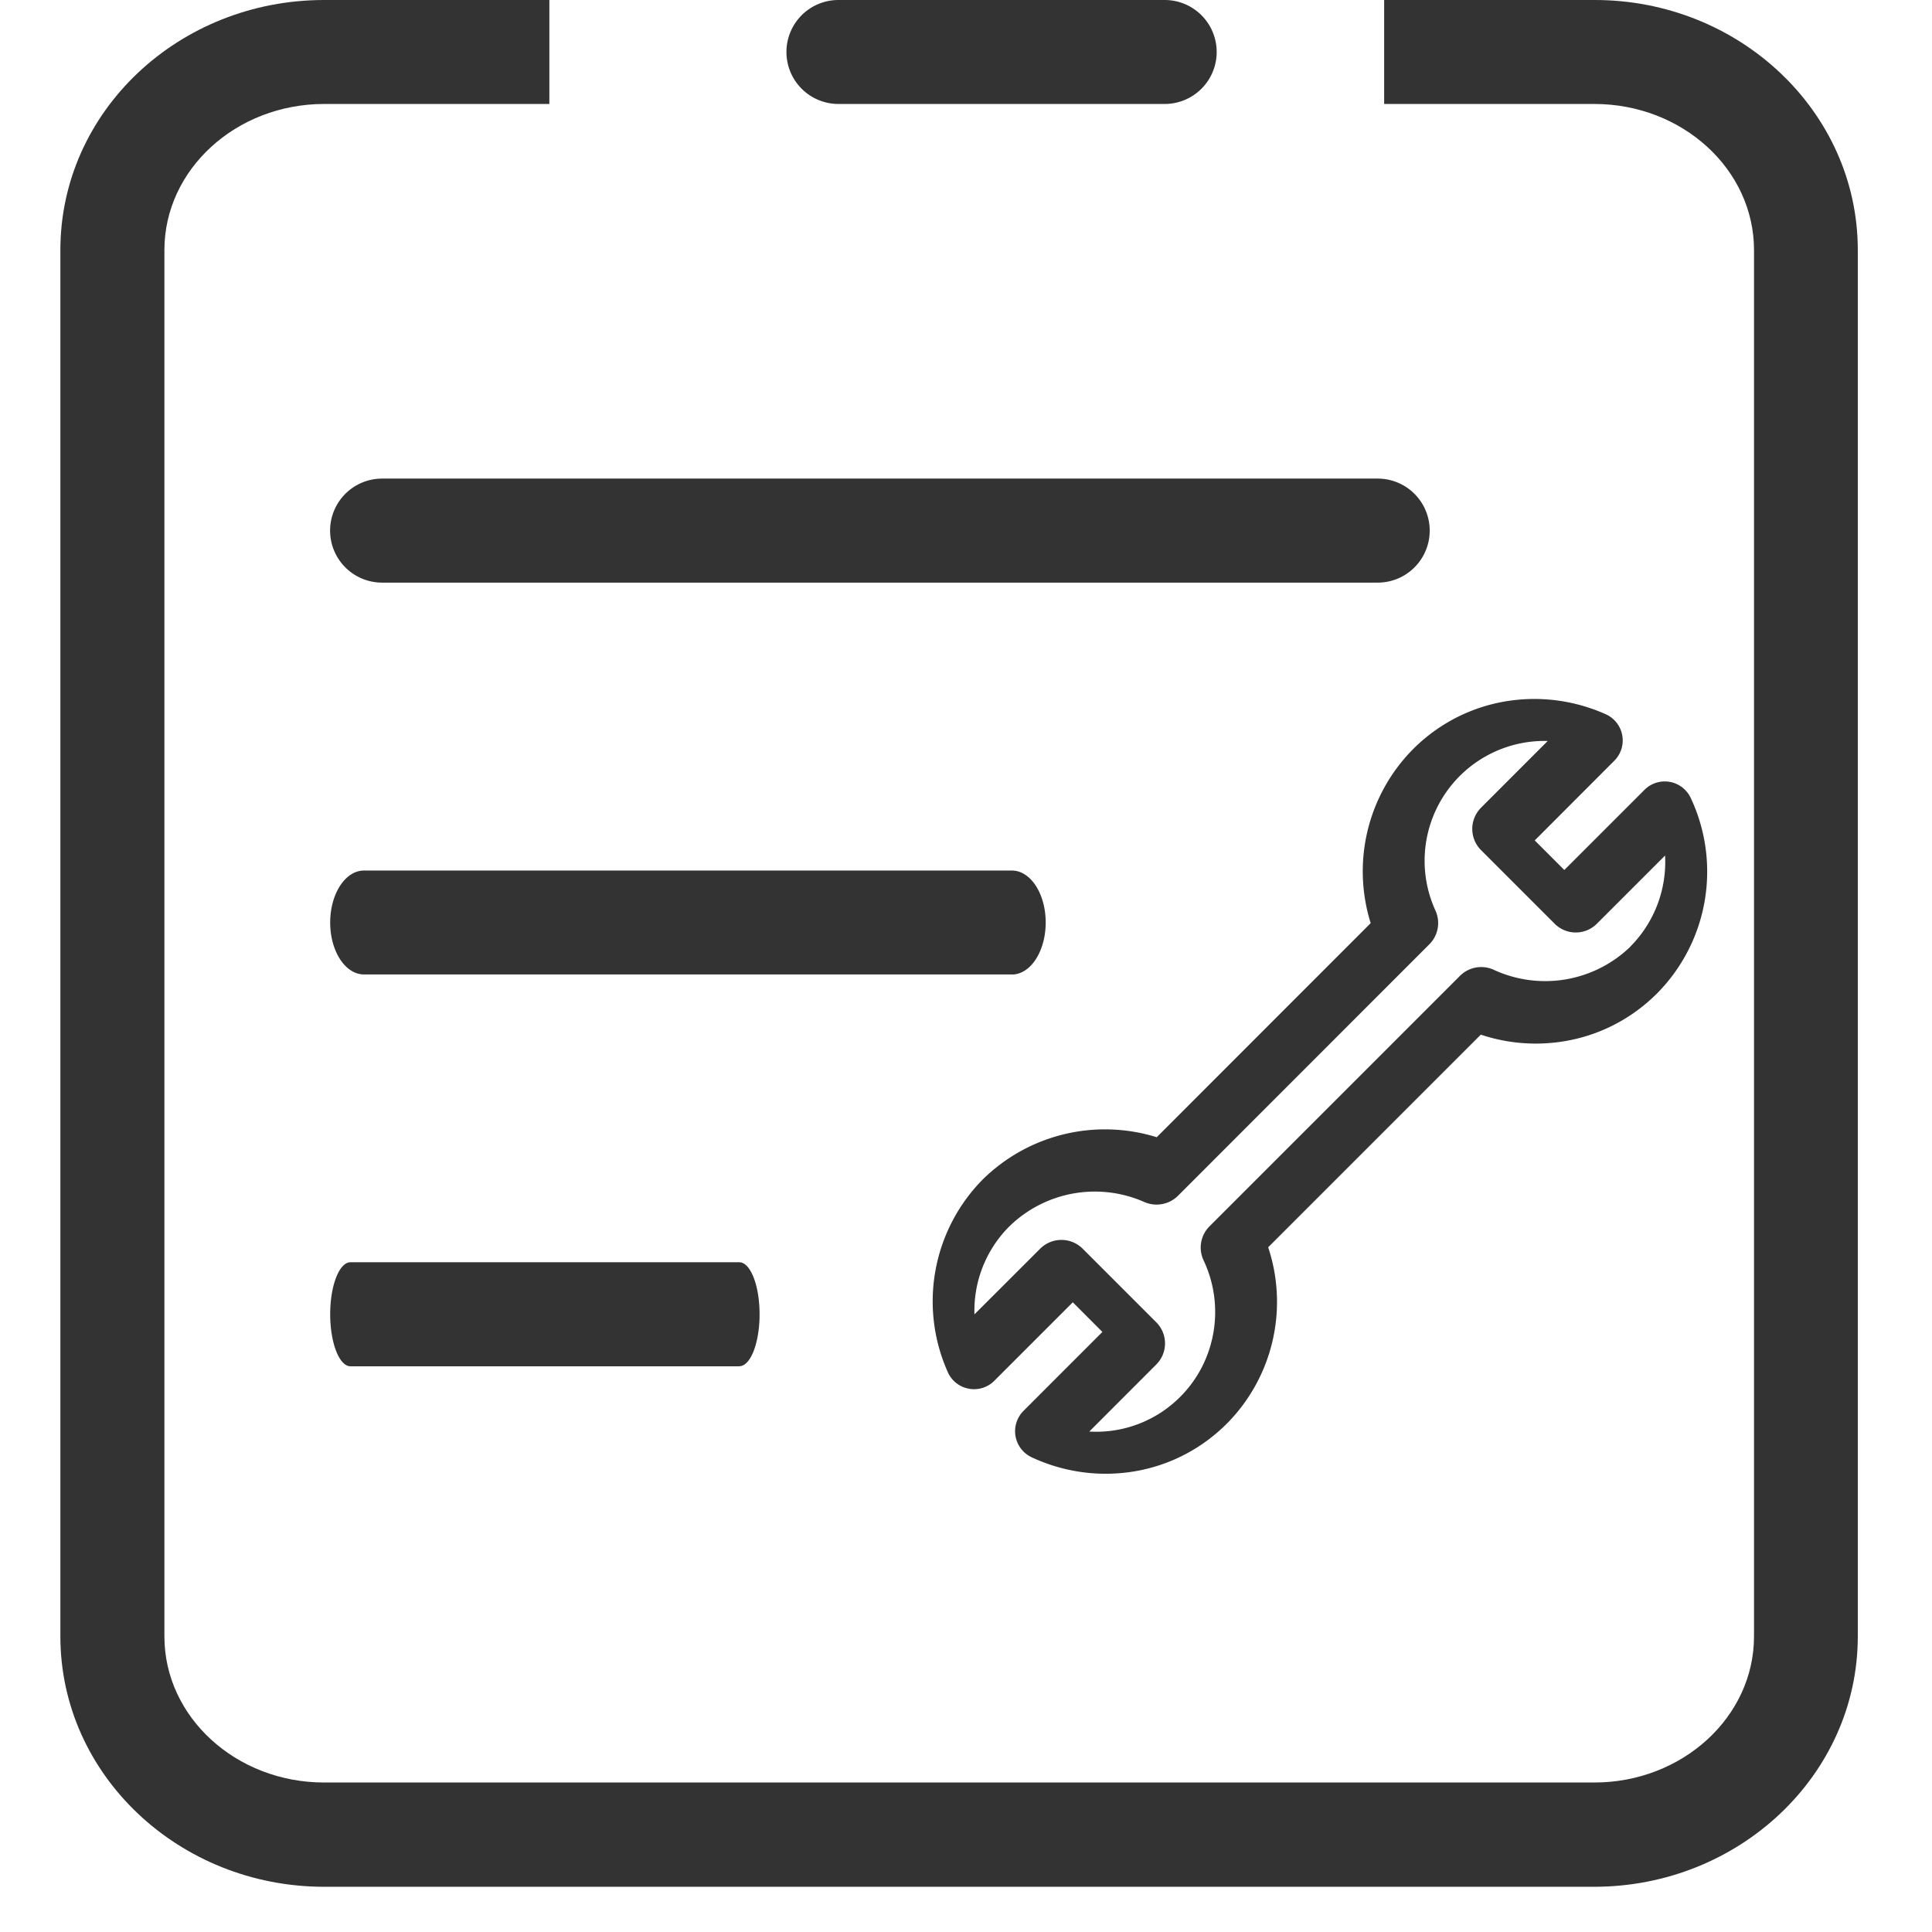 <?xml version="1.0" standalone="no"?><!DOCTYPE svg PUBLIC "-//W3C//DTD SVG 1.1//EN" "http://www.w3.org/Graphics/SVG/1.1/DTD/svg11.dtd"><svg t="1606976539489" class="icon" viewBox="0 0 1024 1024" version="1.1" xmlns="http://www.w3.org/2000/svg" p-id="4441" xmlns:xlink="http://www.w3.org/1999/xlink" width="200" height="200"><defs><style type="text/css"></style></defs><path d="M844.864 1000.032H171.808c-76.8 0-139.808-59.2-139.808-132.704V132.544C32 59.072 94.72 0 171.808 0h119.36v55.104H171.84c-46.688 0-84.704 34.72-84.704 77.44v734.784c0 42.72 37.952 77.44 84.704 77.44h673.152c46.656 0 84.672-34.72 84.672-77.44V132.544c0-42.72-37.92-77.44-84.672-77.44h-111.36V0h111.264c76.8-0.192 139.776 59.072 139.776 132.544v734.784c0 73.472-63.008 132.704-139.776 132.704z" fill="#333333" p-id="4442"></path><path d="M617.312 55.104h-172.928a27.552 27.552 0 0 1 0-55.104h172.928a27.552 27.552 0 0 1 0 55.104zM730.24 308.8H202.528a27.552 27.552 0 0 1 0-55.136h527.68a27.552 27.552 0 0 1 0 55.136z m-193.856 207.68H192.928c-9.92 0-17.92-12.32-17.92-27.52 0-15.232 8-27.552 17.92-27.552H536.32c9.92 0 17.92 12.32 17.92 27.52 0 15.232-8 27.584-17.92 27.584z m-144.544 207.68h-206.08c-5.92 0-10.752-12.352-10.752-27.584s4.8-27.552 10.752-27.552h206.08c5.92 0 10.752 12.32 10.752 27.552s-4.8 27.552-10.752 27.552z m504.288-301.216a15.2 15.2 0 0 0-24.544-4.288L829.12 461.12l-15.68-15.68 42.176-42.24a15.2 15.2 0 0 0-4.48-24.608 92.8 92.8 0 0 0-37.856-8.128c-24.352 0-47.232 9.472-64.384 26.656a91.936 91.936 0 0 0-22.4 92.16l-113.408 113.472a92.32 92.32 0 0 0-92.192 22.368 91.904 91.904 0 0 0-18.496 102.24 15.104 15.104 0 0 0 11.104 8.672 15.04 15.04 0 0 0 13.504-4.192l41.6-41.6 15.68 15.712-41.824 41.856a15.264 15.264 0 0 0 4.256 24.544 92.8 92.8 0 0 0 39.264 8.768c24.32 0 47.168-9.44 64.32-26.624a91.616 91.616 0 0 0 21.856-93.408l112.704-112.704c9.376 3.136 19.2 4.736 29.12 4.736 24.32 0 47.136-9.44 64.288-26.592a91.712 91.712 0 0 0 17.856-103.584z m-31.936 78.752a64.96 64.96 0 0 1-72.32 12.384 15.936 15.936 0 0 0-18.048 3.136l-132.736 132.736a15.904 15.904 0 0 0-3.168 18.048c11.52 24.384 6.528 53.44-12.352 72.32a62.784 62.784 0 0 1-48.224 18.432l35.424-35.456a15.808 15.808 0 0 0 0-22.528l-38.944-38.944a15.936 15.936 0 0 0-22.496 0L516.48 696.64a63.104 63.104 0 0 1 18.592-46.72 64.864 64.864 0 0 1 71.424-12.832c6.048 2.656 13.12 1.376 17.824-3.264l133.248-133.312a15.936 15.936 0 0 0 3.296-17.792 63.52 63.52 0 0 1 59.456-89.984l-35.328 35.36a15.904 15.904 0 0 0 0 22.496l38.944 38.944a15.808 15.808 0 0 0 22.496 0l36.096-36.096a63.68 63.68 0 0 1-18.4 48.256z" fill="#333333" p-id="4443"></path></svg>